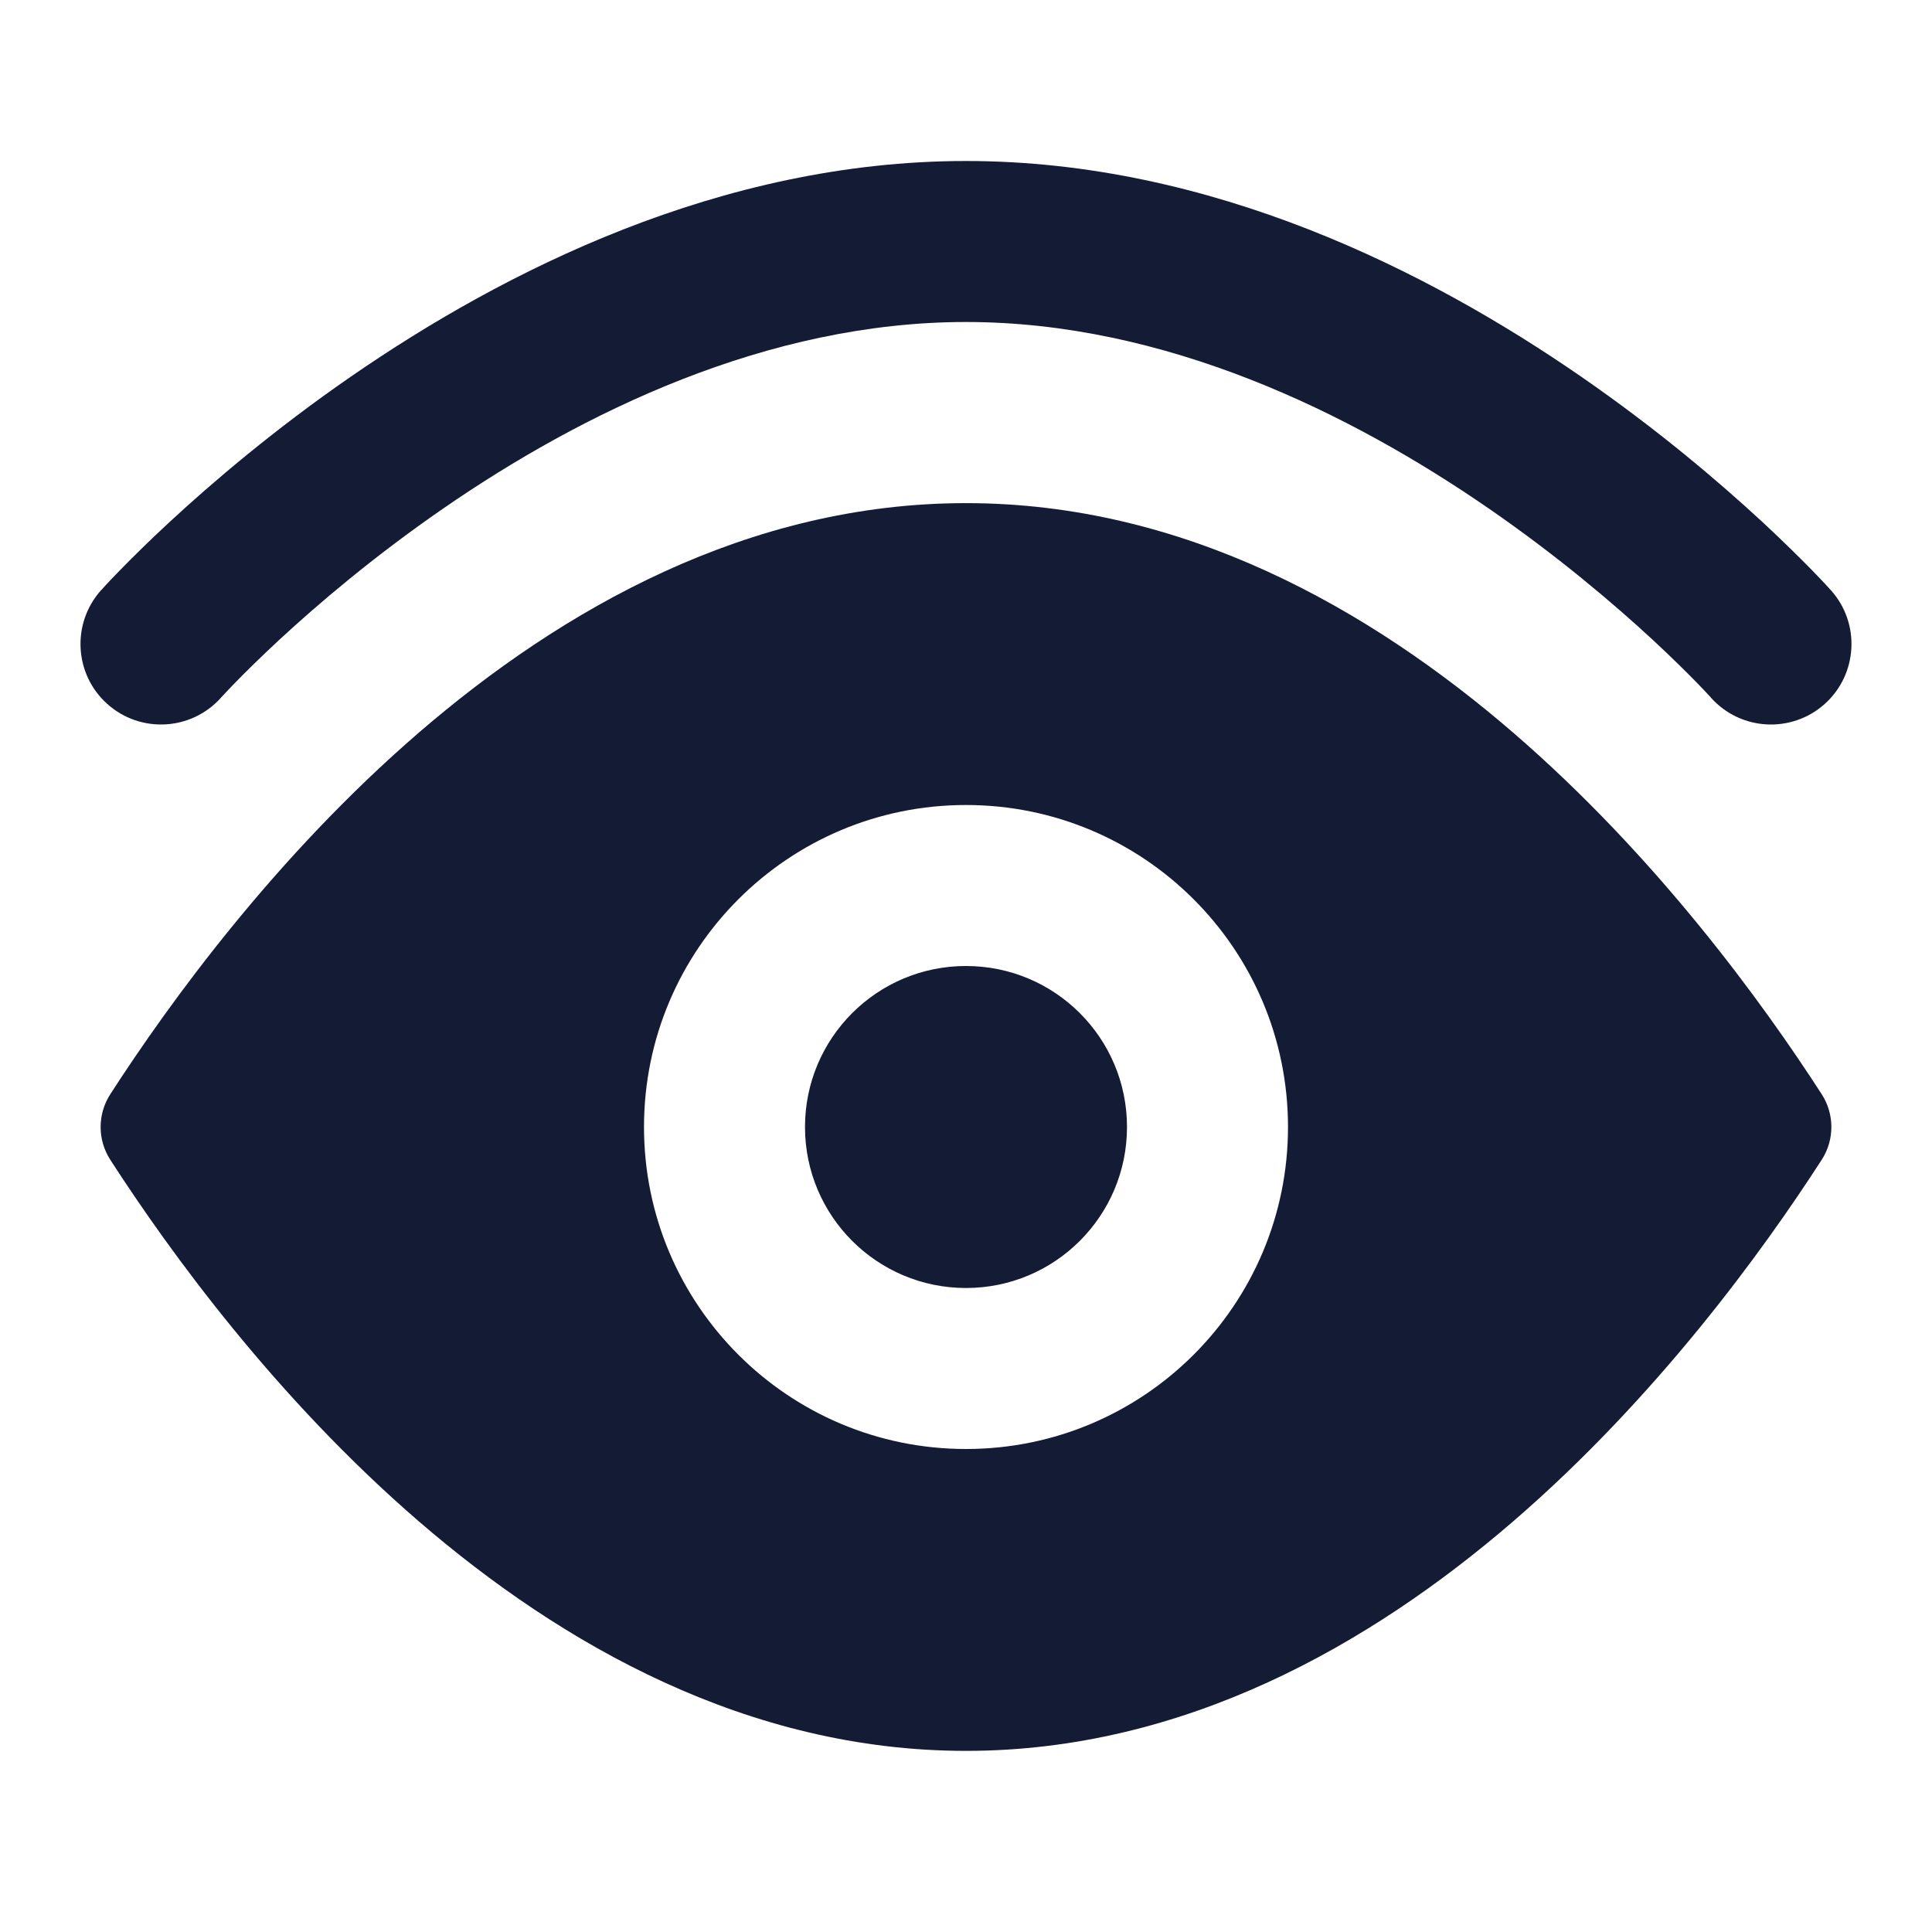 <svg width="24" height="24" viewBox="0 0 24 24" fill="none" xmlns="http://www.w3.org/2000/svg">
<path d="M4.361 4.677C6.246 3.375 8.948 2 12 2C15.053 2 17.754 3.375 19.639 4.677C20.592 5.335 21.361 5.992 21.894 6.485C22.16 6.732 22.369 6.94 22.513 7.087C22.585 7.161 22.641 7.22 22.68 7.262C22.698 7.281 22.729 7.315 22.742 7.33L22.745 7.333C23.113 7.744 23.078 8.377 22.667 8.745C22.256 9.113 21.624 9.079 21.255 8.668L21.249 8.66L21.217 8.626C21.188 8.594 21.142 8.546 21.081 8.483C20.958 8.357 20.774 8.174 20.535 7.952C20.055 7.508 19.36 6.915 18.503 6.323C16.769 5.125 14.47 4 12 4C9.53 4 7.231 5.125 5.497 6.323C4.64 6.915 3.945 7.508 3.465 7.952C3.226 8.174 3.042 8.357 2.919 8.483C2.858 8.546 2.812 8.594 2.783 8.626L2.751 8.66L2.745 8.667C2.376 9.079 1.744 9.113 1.333 8.745C0.921 8.377 0.887 7.744 1.255 7.332L1.257 7.33L1.262 7.326L1.275 7.311C1.286 7.299 1.301 7.283 1.32 7.262C1.359 7.22 1.415 7.161 1.487 7.087C1.631 6.94 1.839 6.732 2.106 6.485C2.639 5.992 3.408 5.335 4.361 4.677Z" fill="#141B34"/>
<path fill-rule="evenodd" clip-rule="evenodd" d="M12 6.25C9.293 6.25 6.983 7.566 5.204 9.1C3.422 10.638 2.105 12.454 1.37 13.593C1.21 13.841 1.21 14.159 1.37 14.407C2.105 15.546 3.422 17.362 5.204 18.9C6.983 20.434 9.293 21.75 12 21.75C14.707 21.75 17.017 20.434 18.796 18.9C20.578 17.362 21.895 15.546 22.63 14.407C22.79 14.159 22.79 13.841 22.63 13.593C21.895 12.454 20.578 10.638 18.796 9.1C17.017 7.566 14.707 6.25 12 6.25ZM10 14C10 15.105 10.895 16 12 16C13.105 16 14 15.105 14 14C14 12.895 13.105 12 12 12C10.895 12 10 12.895 10 14ZM12 18C9.791 18 8 16.209 8 14C8 11.791 9.791 10 12 10C14.209 10 16 11.791 16 14C16 16.209 14.209 18 12 18Z" fill="#141B34"/>
</svg>
